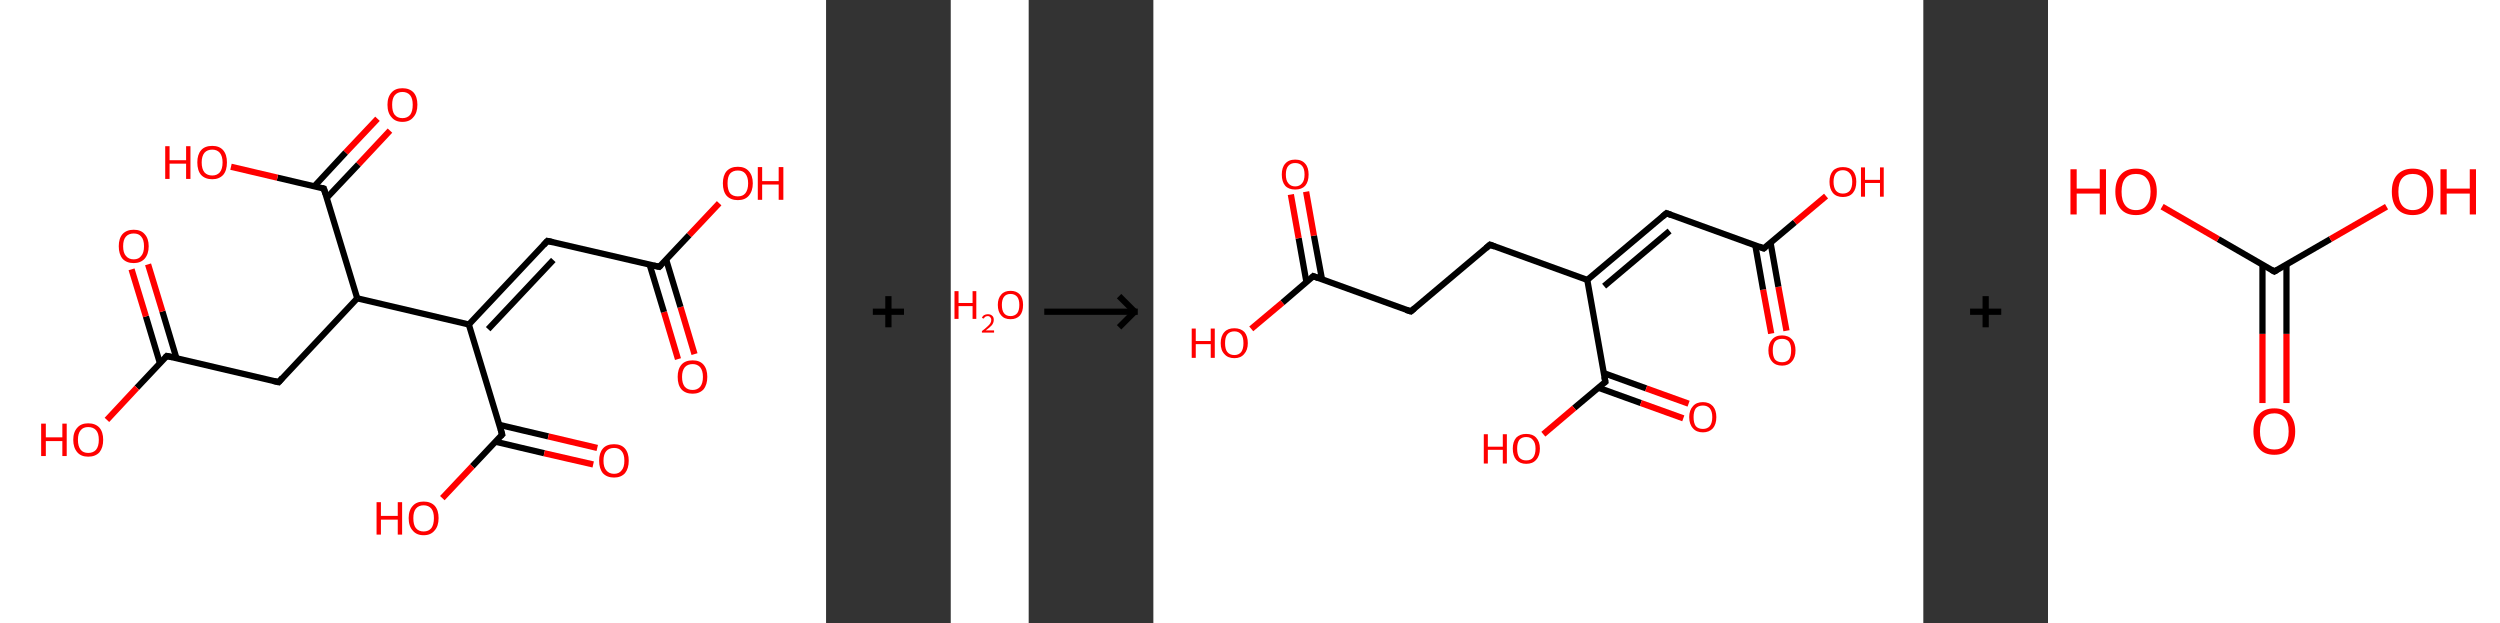 <?xml version='1.0' encoding='ASCII' standalone='yes'?>
<svg xmlns="http://www.w3.org/2000/svg" xmlns:xlink="http://www.w3.org/1999/xlink" version="1.1" width="802.0px" viewBox="0 0 802.0 200.0" height="200.0px">
  <rect x="0" y="0" width="802.0" height="200.0" fill="#333333" stroke="none"/>
  <g>
    <g transform="translate(0, 0) scale(1 1) "><!-- END OF HEADER -->
<rect style="opacity:1.0;fill:#FFFFFF;stroke:none" width="265.0" height="200.0" x="0.0" y="0.0"> </rect>
<path class="bond-0 atom-0 atom-1" d="M 217.5,115.2 L 213.0,100.1" style="fill:none;fill-rule:evenodd;stroke:#FF0000;stroke-width:2.0px;stroke-linecap:butt;stroke-linejoin:miter;stroke-opacity:1"/>
<path class="bond-0 atom-0 atom-1" d="M 213.0,100.1 L 208.4,84.9" style="fill:none;fill-rule:evenodd;stroke:#000000;stroke-width:2.0px;stroke-linecap:butt;stroke-linejoin:miter;stroke-opacity:1"/>
<path class="bond-0 atom-0 atom-1" d="M 222.8,113.6 L 218.3,98.5" style="fill:none;fill-rule:evenodd;stroke:#FF0000;stroke-width:2.0px;stroke-linecap:butt;stroke-linejoin:miter;stroke-opacity:1"/>
<path class="bond-0 atom-0 atom-1" d="M 218.3,98.5 L 213.7,83.3" style="fill:none;fill-rule:evenodd;stroke:#000000;stroke-width:2.0px;stroke-linecap:butt;stroke-linejoin:miter;stroke-opacity:1"/>
<path class="bond-1 atom-1 atom-2" d="M 211.5,85.6 L 221.1,75.4" style="fill:none;fill-rule:evenodd;stroke:#000000;stroke-width:2.0px;stroke-linecap:butt;stroke-linejoin:miter;stroke-opacity:1"/>
<path class="bond-1 atom-1 atom-2" d="M 221.1,75.4 L 230.7,65.2" style="fill:none;fill-rule:evenodd;stroke:#FF0000;stroke-width:2.0px;stroke-linecap:butt;stroke-linejoin:miter;stroke-opacity:1"/>
<path class="bond-2 atom-1 atom-3" d="M 211.5,85.6 L 175.6,77.3" style="fill:none;fill-rule:evenodd;stroke:#000000;stroke-width:2.0px;stroke-linecap:butt;stroke-linejoin:miter;stroke-opacity:1"/>
<path class="bond-3 atom-3 atom-4" d="M 175.6,77.3 L 150.4,104.1" style="fill:none;fill-rule:evenodd;stroke:#000000;stroke-width:2.0px;stroke-linecap:butt;stroke-linejoin:miter;stroke-opacity:1"/>
<path class="bond-3 atom-3 atom-4" d="M 177.5,83.4 L 156.6,105.6" style="fill:none;fill-rule:evenodd;stroke:#000000;stroke-width:2.0px;stroke-linecap:butt;stroke-linejoin:miter;stroke-opacity:1"/>
<path class="bond-4 atom-4 atom-5" d="M 150.4,104.1 L 161.1,139.4" style="fill:none;fill-rule:evenodd;stroke:#000000;stroke-width:2.0px;stroke-linecap:butt;stroke-linejoin:miter;stroke-opacity:1"/>
<path class="bond-5 atom-5 atom-6" d="M 158.9,141.7 L 174.6,145.4" style="fill:none;fill-rule:evenodd;stroke:#000000;stroke-width:2.0px;stroke-linecap:butt;stroke-linejoin:miter;stroke-opacity:1"/>
<path class="bond-5 atom-5 atom-6" d="M 174.6,145.4 L 190.3,149.0" style="fill:none;fill-rule:evenodd;stroke:#FF0000;stroke-width:2.0px;stroke-linecap:butt;stroke-linejoin:miter;stroke-opacity:1"/>
<path class="bond-5 atom-5 atom-6" d="M 160.2,136.3 L 175.9,140.0" style="fill:none;fill-rule:evenodd;stroke:#000000;stroke-width:2.0px;stroke-linecap:butt;stroke-linejoin:miter;stroke-opacity:1"/>
<path class="bond-5 atom-5 atom-6" d="M 175.9,140.0 L 191.6,143.7" style="fill:none;fill-rule:evenodd;stroke:#FF0000;stroke-width:2.0px;stroke-linecap:butt;stroke-linejoin:miter;stroke-opacity:1"/>
<path class="bond-6 atom-5 atom-7" d="M 161.1,139.4 L 151.5,149.6" style="fill:none;fill-rule:evenodd;stroke:#000000;stroke-width:2.0px;stroke-linecap:butt;stroke-linejoin:miter;stroke-opacity:1"/>
<path class="bond-6 atom-5 atom-7" d="M 151.5,149.6 L 141.9,159.8" style="fill:none;fill-rule:evenodd;stroke:#FF0000;stroke-width:2.0px;stroke-linecap:butt;stroke-linejoin:miter;stroke-opacity:1"/>
<path class="bond-7 atom-4 atom-8" d="M 150.4,104.1 L 114.6,95.7" style="fill:none;fill-rule:evenodd;stroke:#000000;stroke-width:2.0px;stroke-linecap:butt;stroke-linejoin:miter;stroke-opacity:1"/>
<path class="bond-8 atom-8 atom-9" d="M 114.6,95.7 L 89.4,122.6" style="fill:none;fill-rule:evenodd;stroke:#000000;stroke-width:2.0px;stroke-linecap:butt;stroke-linejoin:miter;stroke-opacity:1"/>
<path class="bond-9 atom-9 atom-10" d="M 89.4,122.6 L 53.5,114.2" style="fill:none;fill-rule:evenodd;stroke:#000000;stroke-width:2.0px;stroke-linecap:butt;stroke-linejoin:miter;stroke-opacity:1"/>
<path class="bond-10 atom-10 atom-11" d="M 56.6,114.9 L 52.1,99.9" style="fill:none;fill-rule:evenodd;stroke:#000000;stroke-width:2.0px;stroke-linecap:butt;stroke-linejoin:miter;stroke-opacity:1"/>
<path class="bond-10 atom-10 atom-11" d="M 52.1,99.9 L 47.5,84.8" style="fill:none;fill-rule:evenodd;stroke:#FF0000;stroke-width:2.0px;stroke-linecap:butt;stroke-linejoin:miter;stroke-opacity:1"/>
<path class="bond-10 atom-10 atom-11" d="M 51.3,116.5 L 46.8,101.5" style="fill:none;fill-rule:evenodd;stroke:#000000;stroke-width:2.0px;stroke-linecap:butt;stroke-linejoin:miter;stroke-opacity:1"/>
<path class="bond-10 atom-10 atom-11" d="M 46.8,101.5 L 42.2,86.4" style="fill:none;fill-rule:evenodd;stroke:#FF0000;stroke-width:2.0px;stroke-linecap:butt;stroke-linejoin:miter;stroke-opacity:1"/>
<path class="bond-11 atom-10 atom-12" d="M 53.5,114.2 L 43.9,124.4" style="fill:none;fill-rule:evenodd;stroke:#000000;stroke-width:2.0px;stroke-linecap:butt;stroke-linejoin:miter;stroke-opacity:1"/>
<path class="bond-11 atom-10 atom-12" d="M 43.9,124.4 L 34.3,134.7" style="fill:none;fill-rule:evenodd;stroke:#FF0000;stroke-width:2.0px;stroke-linecap:butt;stroke-linejoin:miter;stroke-opacity:1"/>
<path class="bond-12 atom-8 atom-13" d="M 114.6,95.7 L 103.9,60.5" style="fill:none;fill-rule:evenodd;stroke:#000000;stroke-width:2.0px;stroke-linecap:butt;stroke-linejoin:miter;stroke-opacity:1"/>
<path class="bond-13 atom-13 atom-14" d="M 104.8,63.5 L 115.0,52.7" style="fill:none;fill-rule:evenodd;stroke:#000000;stroke-width:2.0px;stroke-linecap:butt;stroke-linejoin:miter;stroke-opacity:1"/>
<path class="bond-13 atom-13 atom-14" d="M 115.0,52.7 L 125.1,41.9" style="fill:none;fill-rule:evenodd;stroke:#FF0000;stroke-width:2.0px;stroke-linecap:butt;stroke-linejoin:miter;stroke-opacity:1"/>
<path class="bond-13 atom-13 atom-14" d="M 100.8,59.8 L 110.9,48.9" style="fill:none;fill-rule:evenodd;stroke:#000000;stroke-width:2.0px;stroke-linecap:butt;stroke-linejoin:miter;stroke-opacity:1"/>
<path class="bond-13 atom-13 atom-14" d="M 110.9,48.9 L 121.1,38.1" style="fill:none;fill-rule:evenodd;stroke:#FF0000;stroke-width:2.0px;stroke-linecap:butt;stroke-linejoin:miter;stroke-opacity:1"/>
<path class="bond-14 atom-13 atom-15" d="M 103.9,60.5 L 89.0,57.0" style="fill:none;fill-rule:evenodd;stroke:#000000;stroke-width:2.0px;stroke-linecap:butt;stroke-linejoin:miter;stroke-opacity:1"/>
<path class="bond-14 atom-13 atom-15" d="M 89.0,57.0 L 74.1,53.5" style="fill:none;fill-rule:evenodd;stroke:#FF0000;stroke-width:2.0px;stroke-linecap:butt;stroke-linejoin:miter;stroke-opacity:1"/>
<path d="M 212.0,85.1 L 211.5,85.6 L 209.7,85.2" style="fill:none;stroke:#000000;stroke-width:2.0px;stroke-linecap:butt;stroke-linejoin:miter;stroke-opacity:1;"/>
<path d="M 177.4,77.7 L 175.6,77.3 L 174.4,78.6" style="fill:none;stroke:#000000;stroke-width:2.0px;stroke-linecap:butt;stroke-linejoin:miter;stroke-opacity:1;"/>
<path d="M 160.6,137.6 L 161.1,139.4 L 160.6,139.9" style="fill:none;stroke:#000000;stroke-width:2.0px;stroke-linecap:butt;stroke-linejoin:miter;stroke-opacity:1;"/>
<path d="M 90.6,121.2 L 89.4,122.6 L 87.6,122.2" style="fill:none;stroke:#000000;stroke-width:2.0px;stroke-linecap:butt;stroke-linejoin:miter;stroke-opacity:1;"/>
<path d="M 55.3,114.6 L 53.5,114.2 L 53.0,114.7" style="fill:none;stroke:#000000;stroke-width:2.0px;stroke-linecap:butt;stroke-linejoin:miter;stroke-opacity:1;"/>
<path d="M 104.4,62.2 L 103.9,60.5 L 103.2,60.3" style="fill:none;stroke:#000000;stroke-width:2.0px;stroke-linecap:butt;stroke-linejoin:miter;stroke-opacity:1;"/>
<path class="atom-0" d="M 217.4 120.9 Q 217.4 118.4, 218.6 117.0 Q 219.8 115.6, 222.2 115.6 Q 224.5 115.6, 225.7 117.0 Q 226.9 118.4, 226.9 120.9 Q 226.9 123.4, 225.7 124.9 Q 224.4 126.3, 222.2 126.3 Q 219.9 126.3, 218.6 124.9 Q 217.4 123.5, 217.4 120.9 M 222.2 125.1 Q 223.7 125.1, 224.6 124.1 Q 225.5 123.0, 225.5 120.9 Q 225.5 118.9, 224.6 117.8 Q 223.7 116.8, 222.2 116.8 Q 220.6 116.8, 219.7 117.8 Q 218.8 118.9, 218.8 120.9 Q 218.8 123.0, 219.7 124.1 Q 220.6 125.1, 222.2 125.1 " fill="#FF0000"/>
<path class="atom-2" d="M 231.9 58.8 Q 231.9 56.3, 233.1 54.9 Q 234.4 53.5, 236.7 53.5 Q 239.0 53.5, 240.2 54.9 Q 241.5 56.3, 241.5 58.8 Q 241.5 61.3, 240.2 62.8 Q 239.0 64.2, 236.7 64.2 Q 234.4 64.2, 233.1 62.8 Q 231.9 61.4, 231.9 58.8 M 236.7 63.0 Q 238.3 63.0, 239.1 62.0 Q 240.0 60.9, 240.0 58.8 Q 240.0 56.8, 239.1 55.7 Q 238.3 54.7, 236.7 54.7 Q 235.1 54.7, 234.2 55.7 Q 233.4 56.7, 233.4 58.8 Q 233.4 60.9, 234.2 62.0 Q 235.1 63.0, 236.7 63.0 " fill="#FF0000"/>
<path class="atom-2" d="M 243.1 53.6 L 244.5 53.6 L 244.5 58.1 L 249.8 58.1 L 249.8 53.6 L 251.3 53.6 L 251.3 64.1 L 249.8 64.1 L 249.8 59.2 L 244.5 59.2 L 244.5 64.1 L 243.1 64.1 L 243.1 53.6 " fill="#FF0000"/>
<path class="atom-6" d="M 192.2 147.8 Q 192.2 145.3, 193.4 143.9 Q 194.6 142.5, 197.0 142.5 Q 199.3 142.5, 200.5 143.9 Q 201.7 145.3, 201.7 147.8 Q 201.7 150.3, 200.5 151.8 Q 199.2 153.2, 197.0 153.2 Q 194.7 153.2, 193.4 151.8 Q 192.2 150.3, 192.2 147.8 M 197.0 152.0 Q 198.6 152.0, 199.4 150.9 Q 200.3 149.9, 200.3 147.8 Q 200.3 145.7, 199.4 144.7 Q 198.6 143.7, 197.0 143.7 Q 195.4 143.7, 194.5 144.7 Q 193.6 145.7, 193.6 147.8 Q 193.6 149.9, 194.5 150.9 Q 195.4 152.0, 197.0 152.0 " fill="#FF0000"/>
<path class="atom-7" d="M 120.8 161.1 L 122.2 161.1 L 122.2 165.5 L 127.6 165.5 L 127.6 161.1 L 129.0 161.1 L 129.0 171.5 L 127.6 171.5 L 127.6 166.7 L 122.2 166.7 L 122.2 171.5 L 120.8 171.5 L 120.8 161.1 " fill="#FF0000"/>
<path class="atom-7" d="M 131.1 166.2 Q 131.1 163.7, 132.4 162.3 Q 133.6 160.9, 135.9 160.9 Q 138.2 160.9, 139.5 162.3 Q 140.7 163.7, 140.7 166.2 Q 140.7 168.8, 139.4 170.2 Q 138.2 171.7, 135.9 171.7 Q 133.6 171.7, 132.4 170.2 Q 131.1 168.8, 131.1 166.2 M 135.9 170.5 Q 137.5 170.5, 138.4 169.4 Q 139.2 168.3, 139.2 166.2 Q 139.2 164.2, 138.4 163.2 Q 137.5 162.1, 135.9 162.1 Q 134.3 162.1, 133.4 163.2 Q 132.6 164.2, 132.6 166.2 Q 132.6 168.4, 133.4 169.4 Q 134.3 170.5, 135.9 170.5 " fill="#FF0000"/>
<path class="atom-11" d="M 38.1 79.0 Q 38.1 76.5, 39.3 75.1 Q 40.6 73.7, 42.9 73.7 Q 45.2 73.7, 46.4 75.1 Q 47.7 76.5, 47.7 79.0 Q 47.7 81.5, 46.4 83.0 Q 45.1 84.4, 42.9 84.4 Q 40.6 84.4, 39.3 83.0 Q 38.1 81.5, 38.1 79.0 M 42.9 83.2 Q 44.5 83.2, 45.3 82.1 Q 46.2 81.1, 46.2 79.0 Q 46.2 76.9, 45.3 75.9 Q 44.5 74.9, 42.9 74.9 Q 41.3 74.9, 40.4 75.9 Q 39.5 76.9, 39.5 79.0 Q 39.5 81.1, 40.4 82.1 Q 41.3 83.2, 42.9 83.2 " fill="#FF0000"/>
<path class="atom-12" d="M 13.2 135.9 L 14.7 135.9 L 14.7 140.3 L 20.0 140.3 L 20.0 135.9 L 21.4 135.9 L 21.4 146.3 L 20.0 146.3 L 20.0 141.5 L 14.7 141.5 L 14.7 146.3 L 13.2 146.3 L 13.2 135.9 " fill="#FF0000"/>
<path class="atom-12" d="M 23.5 141.1 Q 23.5 138.6, 24.8 137.2 Q 26.0 135.8, 28.3 135.8 Q 30.6 135.8, 31.9 137.2 Q 33.1 138.6, 33.1 141.1 Q 33.1 143.6, 31.9 145.1 Q 30.6 146.5, 28.3 146.5 Q 26.0 146.5, 24.8 145.1 Q 23.5 143.6, 23.5 141.1 M 28.3 145.3 Q 29.9 145.3, 30.8 144.3 Q 31.7 143.2, 31.7 141.1 Q 31.7 139.0, 30.8 138.0 Q 29.9 137.0, 28.3 137.0 Q 26.7 137.0, 25.9 138.0 Q 25.0 139.0, 25.0 141.1 Q 25.0 143.2, 25.9 144.3 Q 26.7 145.3, 28.3 145.3 " fill="#FF0000"/>
<path class="atom-14" d="M 124.3 33.6 Q 124.3 31.1, 125.6 29.7 Q 126.8 28.3, 129.1 28.3 Q 131.4 28.3, 132.7 29.7 Q 133.9 31.1, 133.9 33.6 Q 133.9 36.2, 132.6 37.6 Q 131.4 39.1, 129.1 39.1 Q 126.8 39.1, 125.6 37.6 Q 124.3 36.2, 124.3 33.6 M 129.1 37.9 Q 130.7 37.9, 131.6 36.8 Q 132.4 35.7, 132.4 33.6 Q 132.4 31.6, 131.6 30.6 Q 130.7 29.5, 129.1 29.5 Q 127.5 29.5, 126.6 30.6 Q 125.8 31.6, 125.8 33.6 Q 125.8 35.8, 126.6 36.8 Q 127.5 37.9, 129.1 37.9 " fill="#FF0000"/>
<path class="atom-15" d="M 53.0 46.9 L 54.4 46.9 L 54.4 51.4 L 59.7 51.4 L 59.7 46.9 L 61.1 46.9 L 61.1 57.4 L 59.7 57.4 L 59.7 52.5 L 54.4 52.5 L 54.4 57.4 L 53.0 57.4 L 53.0 46.9 " fill="#FF0000"/>
<path class="atom-15" d="M 63.3 52.1 Q 63.3 49.6, 64.5 48.2 Q 65.7 46.8, 68.1 46.8 Q 70.4 46.8, 71.6 48.2 Q 72.8 49.6, 72.8 52.1 Q 72.8 54.7, 71.6 56.1 Q 70.3 57.5, 68.1 57.5 Q 65.8 57.5, 64.5 56.1 Q 63.3 54.7, 63.3 52.1 M 68.1 56.3 Q 69.6 56.3, 70.5 55.3 Q 71.4 54.2, 71.4 52.1 Q 71.4 50.1, 70.5 49.0 Q 69.6 48.0, 68.1 48.0 Q 66.5 48.0, 65.6 49.0 Q 64.7 50.1, 64.7 52.1 Q 64.7 54.2, 65.6 55.3 Q 66.5 56.3, 68.1 56.3 " fill="#FF0000"/>
</g>
    <g transform="translate(265.0, 0) scale(1 1) "><line x1="15" y1="100" x2="25" y2="100" style="stroke:rgb(0,0,0);stroke-width:2"/>
  <line x1="20" y1="95" x2="20" y2="105" style="stroke:rgb(0,0,0);stroke-width:2"/>
</g>
    <g transform="translate(305.0, 0) scale(1 1) "><!-- END OF HEADER -->
<rect style="opacity:1.0;fill:#FFFFFF;stroke:none" width="25.0" height="200.0" x="0.0" y="0.0"> </rect>
<path class="atom-0" d="M 1.2 93.4 L 2.5 93.4 L 2.5 97.2 L 7.0 97.2 L 7.0 93.4 L 8.2 93.4 L 8.2 102.3 L 7.0 102.3 L 7.0 98.2 L 2.5 98.2 L 2.5 102.3 L 1.2 102.3 L 1.2 93.4 " fill="#FF0000"/>
<path class="atom-0" d="M 10.0 102.0 Q 10.2 101.4, 10.7 101.1 Q 11.2 100.8, 11.9 100.8 Q 12.8 100.8, 13.3 101.3 Q 13.8 101.7, 13.8 102.6 Q 13.8 103.5, 13.2 104.3 Q 12.5 105.1, 11.2 106.0 L 13.9 106.0 L 13.9 106.7 L 10.0 106.7 L 10.0 106.2 Q 11.1 105.4, 11.7 104.8 Q 12.4 104.2, 12.7 103.7 Q 13.0 103.2, 13.0 102.6 Q 13.0 102.1, 12.7 101.8 Q 12.4 101.4, 11.9 101.4 Q 11.5 101.4, 11.1 101.6 Q 10.8 101.8, 10.6 102.2 L 10.0 102.0 " fill="#FF0000"/>
<path class="atom-0" d="M 15.1 97.8 Q 15.1 95.7, 16.2 94.5 Q 17.2 93.3, 19.2 93.3 Q 21.1 93.3, 22.2 94.5 Q 23.2 95.7, 23.2 97.8 Q 23.2 100.0, 22.2 101.2 Q 21.1 102.4, 19.2 102.4 Q 17.2 102.4, 16.2 101.2 Q 15.1 100.0, 15.1 97.8 M 19.2 101.4 Q 20.5 101.4, 21.3 100.5 Q 22.0 99.6, 22.0 97.8 Q 22.0 96.1, 21.3 95.2 Q 20.5 94.3, 19.2 94.3 Q 17.8 94.3, 17.1 95.2 Q 16.4 96.1, 16.4 97.8 Q 16.4 99.6, 17.1 100.5 Q 17.8 101.4, 19.2 101.4 " fill="#FF0000"/>
</g>
    <g transform="translate(330.0, 0) scale(1 1) "><line x1="5" y1="100" x2="35" y2="100" style="stroke:rgb(0,0,0);stroke-width:2"/>
  <line x1="34" y1="100" x2="29" y2="95" style="stroke:rgb(0,0,0);stroke-width:2"/>
  <line x1="34" y1="100" x2="29" y2="105" style="stroke:rgb(0,0,0);stroke-width:2"/>
</g>
    <g transform="translate(370.0, 0) scale(1 1) "><!-- END OF HEADER -->
<rect style="opacity:1.0;fill:#FFFFFF;stroke:none" width="247.0" height="200.0" x="0.0" y="0.0"> </rect>
<path class="bond-0 atom-0 atom-1" d="M 198.2,107.0 L 195.6,92.9" style="fill:none;fill-rule:evenodd;stroke:#FF0000;stroke-width:2.0px;stroke-linecap:butt;stroke-linejoin:miter;stroke-opacity:1"/>
<path class="bond-0 atom-0 atom-1" d="M 195.6,92.9 L 193.1,78.7" style="fill:none;fill-rule:evenodd;stroke:#000000;stroke-width:2.0px;stroke-linecap:butt;stroke-linejoin:miter;stroke-opacity:1"/>
<path class="bond-0 atom-0 atom-1" d="M 203.1,106.1 L 200.5,92.0" style="fill:none;fill-rule:evenodd;stroke:#FF0000;stroke-width:2.0px;stroke-linecap:butt;stroke-linejoin:miter;stroke-opacity:1"/>
<path class="bond-0 atom-0 atom-1" d="M 200.5,92.0 L 198.0,77.9" style="fill:none;fill-rule:evenodd;stroke:#000000;stroke-width:2.0px;stroke-linecap:butt;stroke-linejoin:miter;stroke-opacity:1"/>
<path class="bond-1 atom-1 atom-2" d="M 195.8,79.7 L 205.8,71.3" style="fill:none;fill-rule:evenodd;stroke:#000000;stroke-width:2.0px;stroke-linecap:butt;stroke-linejoin:miter;stroke-opacity:1"/>
<path class="bond-1 atom-1 atom-2" d="M 205.8,71.3 L 215.8,62.9" style="fill:none;fill-rule:evenodd;stroke:#FF0000;stroke-width:2.0px;stroke-linecap:butt;stroke-linejoin:miter;stroke-opacity:1"/>
<path class="bond-2 atom-1 atom-3" d="M 195.8,79.7 L 164.6,68.4" style="fill:none;fill-rule:evenodd;stroke:#000000;stroke-width:2.0px;stroke-linecap:butt;stroke-linejoin:miter;stroke-opacity:1"/>
<path class="bond-3 atom-3 atom-4" d="M 164.6,68.4 L 139.2,89.8" style="fill:none;fill-rule:evenodd;stroke:#000000;stroke-width:2.0px;stroke-linecap:butt;stroke-linejoin:miter;stroke-opacity:1"/>
<path class="bond-3 atom-3 atom-4" d="M 165.6,74.1 L 144.6,91.8" style="fill:none;fill-rule:evenodd;stroke:#000000;stroke-width:2.0px;stroke-linecap:butt;stroke-linejoin:miter;stroke-opacity:1"/>
<path class="bond-4 atom-4 atom-5" d="M 139.2,89.8 L 108.0,78.5" style="fill:none;fill-rule:evenodd;stroke:#000000;stroke-width:2.0px;stroke-linecap:butt;stroke-linejoin:miter;stroke-opacity:1"/>
<path class="bond-5 atom-5 atom-6" d="M 108.0,78.5 L 82.6,99.9" style="fill:none;fill-rule:evenodd;stroke:#000000;stroke-width:2.0px;stroke-linecap:butt;stroke-linejoin:miter;stroke-opacity:1"/>
<path class="bond-6 atom-6 atom-7" d="M 82.6,99.9 L 51.3,88.6" style="fill:none;fill-rule:evenodd;stroke:#000000;stroke-width:2.0px;stroke-linecap:butt;stroke-linejoin:miter;stroke-opacity:1"/>
<path class="bond-7 atom-7 atom-8" d="M 54.1,89.6 L 51.5,75.6" style="fill:none;fill-rule:evenodd;stroke:#000000;stroke-width:2.0px;stroke-linecap:butt;stroke-linejoin:miter;stroke-opacity:1"/>
<path class="bond-7 atom-7 atom-8" d="M 51.5,75.6 L 49.0,61.5" style="fill:none;fill-rule:evenodd;stroke:#FF0000;stroke-width:2.0px;stroke-linecap:butt;stroke-linejoin:miter;stroke-opacity:1"/>
<path class="bond-7 atom-7 atom-8" d="M 49.1,90.5 L 46.6,76.4" style="fill:none;fill-rule:evenodd;stroke:#000000;stroke-width:2.0px;stroke-linecap:butt;stroke-linejoin:miter;stroke-opacity:1"/>
<path class="bond-7 atom-7 atom-8" d="M 46.6,76.4 L 44.1,62.4" style="fill:none;fill-rule:evenodd;stroke:#FF0000;stroke-width:2.0px;stroke-linecap:butt;stroke-linejoin:miter;stroke-opacity:1"/>
<path class="bond-8 atom-7 atom-9" d="M 51.3,88.6 L 41.4,97.1" style="fill:none;fill-rule:evenodd;stroke:#000000;stroke-width:2.0px;stroke-linecap:butt;stroke-linejoin:miter;stroke-opacity:1"/>
<path class="bond-8 atom-7 atom-9" d="M 41.4,97.1 L 31.4,105.5" style="fill:none;fill-rule:evenodd;stroke:#FF0000;stroke-width:2.0px;stroke-linecap:butt;stroke-linejoin:miter;stroke-opacity:1"/>
<path class="bond-9 atom-4 atom-10" d="M 139.2,89.8 L 145.0,122.5" style="fill:none;fill-rule:evenodd;stroke:#000000;stroke-width:2.0px;stroke-linecap:butt;stroke-linejoin:miter;stroke-opacity:1"/>
<path class="bond-10 atom-10 atom-11" d="M 142.8,124.4 L 156.4,129.3" style="fill:none;fill-rule:evenodd;stroke:#000000;stroke-width:2.0px;stroke-linecap:butt;stroke-linejoin:miter;stroke-opacity:1"/>
<path class="bond-10 atom-10 atom-11" d="M 156.4,129.3 L 170.0,134.2" style="fill:none;fill-rule:evenodd;stroke:#FF0000;stroke-width:2.0px;stroke-linecap:butt;stroke-linejoin:miter;stroke-opacity:1"/>
<path class="bond-10 atom-10 atom-11" d="M 144.5,119.7 L 158.1,124.6" style="fill:none;fill-rule:evenodd;stroke:#000000;stroke-width:2.0px;stroke-linecap:butt;stroke-linejoin:miter;stroke-opacity:1"/>
<path class="bond-10 atom-10 atom-11" d="M 158.1,124.6 L 171.7,129.5" style="fill:none;fill-rule:evenodd;stroke:#FF0000;stroke-width:2.0px;stroke-linecap:butt;stroke-linejoin:miter;stroke-opacity:1"/>
<path class="bond-11 atom-10 atom-12" d="M 145.0,122.5 L 135.0,130.9" style="fill:none;fill-rule:evenodd;stroke:#000000;stroke-width:2.0px;stroke-linecap:butt;stroke-linejoin:miter;stroke-opacity:1"/>
<path class="bond-11 atom-10 atom-12" d="M 135.0,130.9 L 125.1,139.3" style="fill:none;fill-rule:evenodd;stroke:#FF0000;stroke-width:2.0px;stroke-linecap:butt;stroke-linejoin:miter;stroke-opacity:1"/>
<path d="M 196.3,79.3 L 195.8,79.7 L 194.3,79.1" style="fill:none;stroke:#000000;stroke-width:2.0px;stroke-linecap:butt;stroke-linejoin:miter;stroke-opacity:1;"/>
<path d="M 166.2,69.0 L 164.6,68.4 L 163.3,69.5" style="fill:none;stroke:#000000;stroke-width:2.0px;stroke-linecap:butt;stroke-linejoin:miter;stroke-opacity:1;"/>
<path d="M 109.5,79.1 L 108.0,78.5 L 106.7,79.6" style="fill:none;stroke:#000000;stroke-width:2.0px;stroke-linecap:butt;stroke-linejoin:miter;stroke-opacity:1;"/>
<path d="M 83.8,98.9 L 82.6,99.9 L 81.0,99.4" style="fill:none;stroke:#000000;stroke-width:2.0px;stroke-linecap:butt;stroke-linejoin:miter;stroke-opacity:1;"/>
<path d="M 52.9,89.2 L 51.3,88.6 L 50.8,89.1" style="fill:none;stroke:#000000;stroke-width:2.0px;stroke-linecap:butt;stroke-linejoin:miter;stroke-opacity:1;"/>
<path d="M 144.7,120.9 L 145.0,122.5 L 144.5,122.9" style="fill:none;stroke:#000000;stroke-width:2.0px;stroke-linecap:butt;stroke-linejoin:miter;stroke-opacity:1;"/>
<path class="atom-0" d="M 197.3 112.4 Q 197.3 110.2, 198.5 108.9 Q 199.6 107.6, 201.7 107.6 Q 203.7 107.6, 204.9 108.9 Q 206.0 110.2, 206.0 112.4 Q 206.0 114.7, 204.8 116.0 Q 203.7 117.3, 201.7 117.3 Q 199.6 117.3, 198.5 116.0 Q 197.3 114.7, 197.3 112.4 M 201.7 116.2 Q 203.1 116.2, 203.9 115.3 Q 204.6 114.3, 204.6 112.4 Q 204.6 110.6, 203.9 109.6 Q 203.1 108.7, 201.7 108.7 Q 200.2 108.7, 199.4 109.6 Q 198.7 110.6, 198.7 112.4 Q 198.7 114.3, 199.4 115.3 Q 200.2 116.2, 201.7 116.2 " fill="#FF0000"/>
<path class="atom-2" d="M 216.9 58.3 Q 216.9 56.1, 218.0 54.8 Q 219.1 53.6, 221.2 53.6 Q 223.3 53.6, 224.4 54.8 Q 225.5 56.1, 225.5 58.3 Q 225.5 60.6, 224.4 61.9 Q 223.3 63.2, 221.2 63.2 Q 219.1 63.2, 218.0 61.9 Q 216.9 60.6, 216.9 58.3 M 221.2 62.1 Q 222.6 62.1, 223.4 61.2 Q 224.2 60.2, 224.2 58.3 Q 224.2 56.5, 223.4 55.6 Q 222.6 54.6, 221.2 54.6 Q 219.8 54.6, 219.0 55.5 Q 218.2 56.5, 218.2 58.3 Q 218.2 60.2, 219.0 61.2 Q 219.8 62.1, 221.2 62.1 " fill="#FF0000"/>
<path class="atom-2" d="M 227.0 53.7 L 228.3 53.7 L 228.3 57.7 L 233.1 57.7 L 233.1 53.7 L 234.3 53.7 L 234.3 63.1 L 233.1 63.1 L 233.1 58.7 L 228.3 58.7 L 228.3 63.1 L 227.0 63.1 L 227.0 53.7 " fill="#FF0000"/>
<path class="atom-8" d="M 41.2 56.0 Q 41.2 53.7, 42.3 52.5 Q 43.4 51.2, 45.5 51.2 Q 47.6 51.2, 48.7 52.5 Q 49.8 53.7, 49.8 56.0 Q 49.8 58.3, 48.7 59.6 Q 47.6 60.8, 45.5 60.8 Q 43.4 60.8, 42.3 59.6 Q 41.2 58.3, 41.2 56.0 M 45.5 59.8 Q 46.9 59.8, 47.7 58.8 Q 48.5 57.9, 48.5 56.0 Q 48.5 54.1, 47.7 53.2 Q 46.9 52.3, 45.5 52.3 Q 44.1 52.3, 43.3 53.2 Q 42.5 54.1, 42.5 56.0 Q 42.5 57.9, 43.3 58.8 Q 44.1 59.8, 45.5 59.8 " fill="#FF0000"/>
<path class="atom-9" d="M 12.3 105.4 L 13.6 105.4 L 13.6 109.4 L 18.4 109.4 L 18.4 105.4 L 19.7 105.4 L 19.7 114.8 L 18.4 114.8 L 18.4 110.4 L 13.6 110.4 L 13.6 114.8 L 12.3 114.8 L 12.3 105.4 " fill="#FF0000"/>
<path class="atom-9" d="M 21.6 110.1 Q 21.6 107.8, 22.8 106.5 Q 23.9 105.3, 26.0 105.3 Q 28.0 105.3, 29.2 106.5 Q 30.3 107.8, 30.3 110.1 Q 30.3 112.3, 29.1 113.6 Q 28.0 114.9, 26.0 114.9 Q 23.9 114.9, 22.8 113.6 Q 21.6 112.4, 21.6 110.1 M 26.0 113.9 Q 27.4 113.9, 28.2 112.9 Q 28.9 111.9, 28.9 110.1 Q 28.9 108.2, 28.2 107.3 Q 27.4 106.3, 26.0 106.3 Q 24.5 106.3, 23.7 107.3 Q 23.0 108.2, 23.0 110.1 Q 23.0 112.0, 23.7 112.9 Q 24.5 113.9, 26.0 113.9 " fill="#FF0000"/>
<path class="atom-11" d="M 171.9 133.8 Q 171.9 131.6, 173.1 130.3 Q 174.2 129.0, 176.3 129.0 Q 178.3 129.0, 179.5 130.3 Q 180.6 131.6, 180.6 133.8 Q 180.6 136.1, 179.5 137.4 Q 178.3 138.7, 176.3 138.7 Q 174.2 138.7, 173.1 137.4 Q 171.9 136.1, 171.9 133.8 M 176.3 137.6 Q 177.7 137.6, 178.5 136.7 Q 179.3 135.7, 179.3 133.8 Q 179.3 132.0, 178.5 131.0 Q 177.7 130.1, 176.3 130.1 Q 174.8 130.1, 174.0 131.0 Q 173.3 132.0, 173.3 133.8 Q 173.3 135.7, 174.0 136.7 Q 174.8 137.6, 176.3 137.6 " fill="#FF0000"/>
<path class="atom-12" d="M 106.0 139.3 L 107.3 139.3 L 107.3 143.3 L 112.1 143.3 L 112.1 139.3 L 113.4 139.3 L 113.4 148.7 L 112.1 148.7 L 112.1 144.3 L 107.3 144.3 L 107.3 148.7 L 106.0 148.7 L 106.0 139.3 " fill="#FF0000"/>
<path class="atom-12" d="M 115.3 143.9 Q 115.3 141.7, 116.4 140.4 Q 117.6 139.2, 119.6 139.2 Q 121.7 139.2, 122.8 140.4 Q 124.0 141.7, 124.0 143.9 Q 124.0 146.2, 122.8 147.5 Q 121.7 148.8, 119.6 148.8 Q 117.6 148.8, 116.4 147.5 Q 115.3 146.2, 115.3 143.9 M 119.6 147.7 Q 121.1 147.7, 121.8 146.8 Q 122.6 145.8, 122.6 143.9 Q 122.6 142.1, 121.8 141.2 Q 121.1 140.2, 119.6 140.2 Q 118.2 140.2, 117.4 141.1 Q 116.7 142.1, 116.7 143.9 Q 116.7 145.8, 117.4 146.8 Q 118.2 147.7, 119.6 147.7 " fill="#FF0000"/>
</g>
    <g transform="translate(617.0, 0) scale(1 1) "><line x1="15" y1="100" x2="25" y2="100" style="stroke:rgb(0,0,0);stroke-width:2"/>
  <line x1="20" y1="95" x2="20" y2="105" style="stroke:rgb(0,0,0);stroke-width:2"/>
</g>
    <g transform="translate(657.0, 0) scale(1 1) "><!-- END OF HEADER -->
<rect style="opacity:1.0;fill:#FFFFFF;stroke:none" width="145.0" height="200.0" x="0.0" y="0.0"> </rect>
<path class="bond-0 atom-0 atom-1" d="M 68.8,129.3 L 68.8,107.1" style="fill:none;fill-rule:evenodd;stroke:#FF0000;stroke-width:2.0px;stroke-linecap:butt;stroke-linejoin:miter;stroke-opacity:1"/>
<path class="bond-0 atom-0 atom-1" d="M 68.8,107.1 L 68.8,84.9" style="fill:none;fill-rule:evenodd;stroke:#000000;stroke-width:2.0px;stroke-linecap:butt;stroke-linejoin:miter;stroke-opacity:1"/>
<path class="bond-0 atom-0 atom-1" d="M 76.5,129.3 L 76.5,107.1" style="fill:none;fill-rule:evenodd;stroke:#FF0000;stroke-width:2.0px;stroke-linecap:butt;stroke-linejoin:miter;stroke-opacity:1"/>
<path class="bond-0 atom-0 atom-1" d="M 76.5,107.1 L 76.5,84.9" style="fill:none;fill-rule:evenodd;stroke:#000000;stroke-width:2.0px;stroke-linecap:butt;stroke-linejoin:miter;stroke-opacity:1"/>
<path class="bond-1 atom-1 atom-2" d="M 72.6,87.1 L 90.6,76.7" style="fill:none;fill-rule:evenodd;stroke:#000000;stroke-width:2.0px;stroke-linecap:butt;stroke-linejoin:miter;stroke-opacity:1"/>
<path class="bond-1 atom-1 atom-2" d="M 90.6,76.7 L 108.6,66.3" style="fill:none;fill-rule:evenodd;stroke:#FF0000;stroke-width:2.0px;stroke-linecap:butt;stroke-linejoin:miter;stroke-opacity:1"/>
<path class="bond-2 atom-1 atom-3" d="M 72.6,87.1 L 54.6,76.7" style="fill:none;fill-rule:evenodd;stroke:#000000;stroke-width:2.0px;stroke-linecap:butt;stroke-linejoin:miter;stroke-opacity:1"/>
<path class="bond-2 atom-1 atom-3" d="M 54.6,76.7 L 36.6,66.3" style="fill:none;fill-rule:evenodd;stroke:#FF0000;stroke-width:2.0px;stroke-linecap:butt;stroke-linejoin:miter;stroke-opacity:1"/>
<path d="M 73.5,86.6 L 72.6,87.1 L 71.7,86.6" style="fill:none;stroke:#000000;stroke-width:2.0px;stroke-linecap:butt;stroke-linejoin:miter;stroke-opacity:1;"/>
<path class="atom-0" d="M 65.9 138.4 Q 65.9 134.9, 67.7 132.9 Q 69.4 131.0, 72.6 131.0 Q 75.8 131.0, 77.5 132.9 Q 79.3 134.9, 79.3 138.4 Q 79.3 141.9, 77.5 143.9 Q 75.8 145.9, 72.6 145.9 Q 69.4 145.9, 67.7 143.9 Q 65.9 141.9, 65.9 138.4 M 72.6 144.2 Q 74.8 144.2, 76.0 142.8 Q 77.2 141.3, 77.2 138.4 Q 77.2 135.5, 76.0 134.1 Q 74.8 132.6, 72.6 132.6 Q 70.4 132.6, 69.2 134.0 Q 68.0 135.5, 68.0 138.4 Q 68.0 141.3, 69.2 142.8 Q 70.4 144.2, 72.6 144.2 " fill="#FF0000"/>
<path class="atom-2" d="M 110.3 61.5 Q 110.3 58.0, 112.0 56.1 Q 113.8 54.1, 117.0 54.1 Q 120.2 54.1, 121.9 56.1 Q 123.6 58.0, 123.6 61.5 Q 123.6 65.0, 121.9 67.0 Q 120.2 69.0, 117.0 69.0 Q 113.8 69.0, 112.0 67.0 Q 110.3 65.0, 110.3 61.5 M 117.0 67.4 Q 119.2 67.4, 120.4 65.9 Q 121.6 64.4, 121.6 61.5 Q 121.6 58.7, 120.4 57.2 Q 119.2 55.8, 117.0 55.8 Q 114.8 55.8, 113.6 57.2 Q 112.4 58.6, 112.4 61.5 Q 112.4 64.4, 113.6 65.9 Q 114.8 67.4, 117.0 67.4 " fill="#FF0000"/>
<path class="atom-2" d="M 125.9 54.3 L 127.9 54.3 L 127.9 60.5 L 135.3 60.5 L 135.3 54.3 L 137.3 54.3 L 137.3 68.8 L 135.3 68.8 L 135.3 62.1 L 127.9 62.1 L 127.9 68.8 L 125.9 68.8 L 125.9 54.3 " fill="#FF0000"/>
<path class="atom-3" d="M 7.2 54.3 L 9.2 54.3 L 9.2 60.5 L 16.6 60.5 L 16.6 54.3 L 18.6 54.3 L 18.6 68.8 L 16.6 68.8 L 16.6 62.1 L 9.2 62.1 L 9.2 68.8 L 7.2 68.8 L 7.2 54.3 " fill="#FF0000"/>
<path class="atom-3" d="M 21.6 61.5 Q 21.6 58.0, 23.3 56.1 Q 25.0 54.1, 28.2 54.1 Q 31.5 54.1, 33.2 56.1 Q 34.9 58.0, 34.9 61.5 Q 34.9 65.0, 33.2 67.0 Q 31.4 69.0, 28.2 69.0 Q 25.0 69.0, 23.3 67.0 Q 21.6 65.0, 21.6 61.5 M 28.2 67.4 Q 30.5 67.4, 31.6 65.9 Q 32.9 64.4, 32.9 61.5 Q 32.9 58.7, 31.6 57.2 Q 30.5 55.8, 28.2 55.8 Q 26.0 55.8, 24.8 57.2 Q 23.6 58.6, 23.6 61.5 Q 23.6 64.4, 24.8 65.9 Q 26.0 67.4, 28.2 67.4 " fill="#FF0000"/>
</g>
  </g>
</svg>
